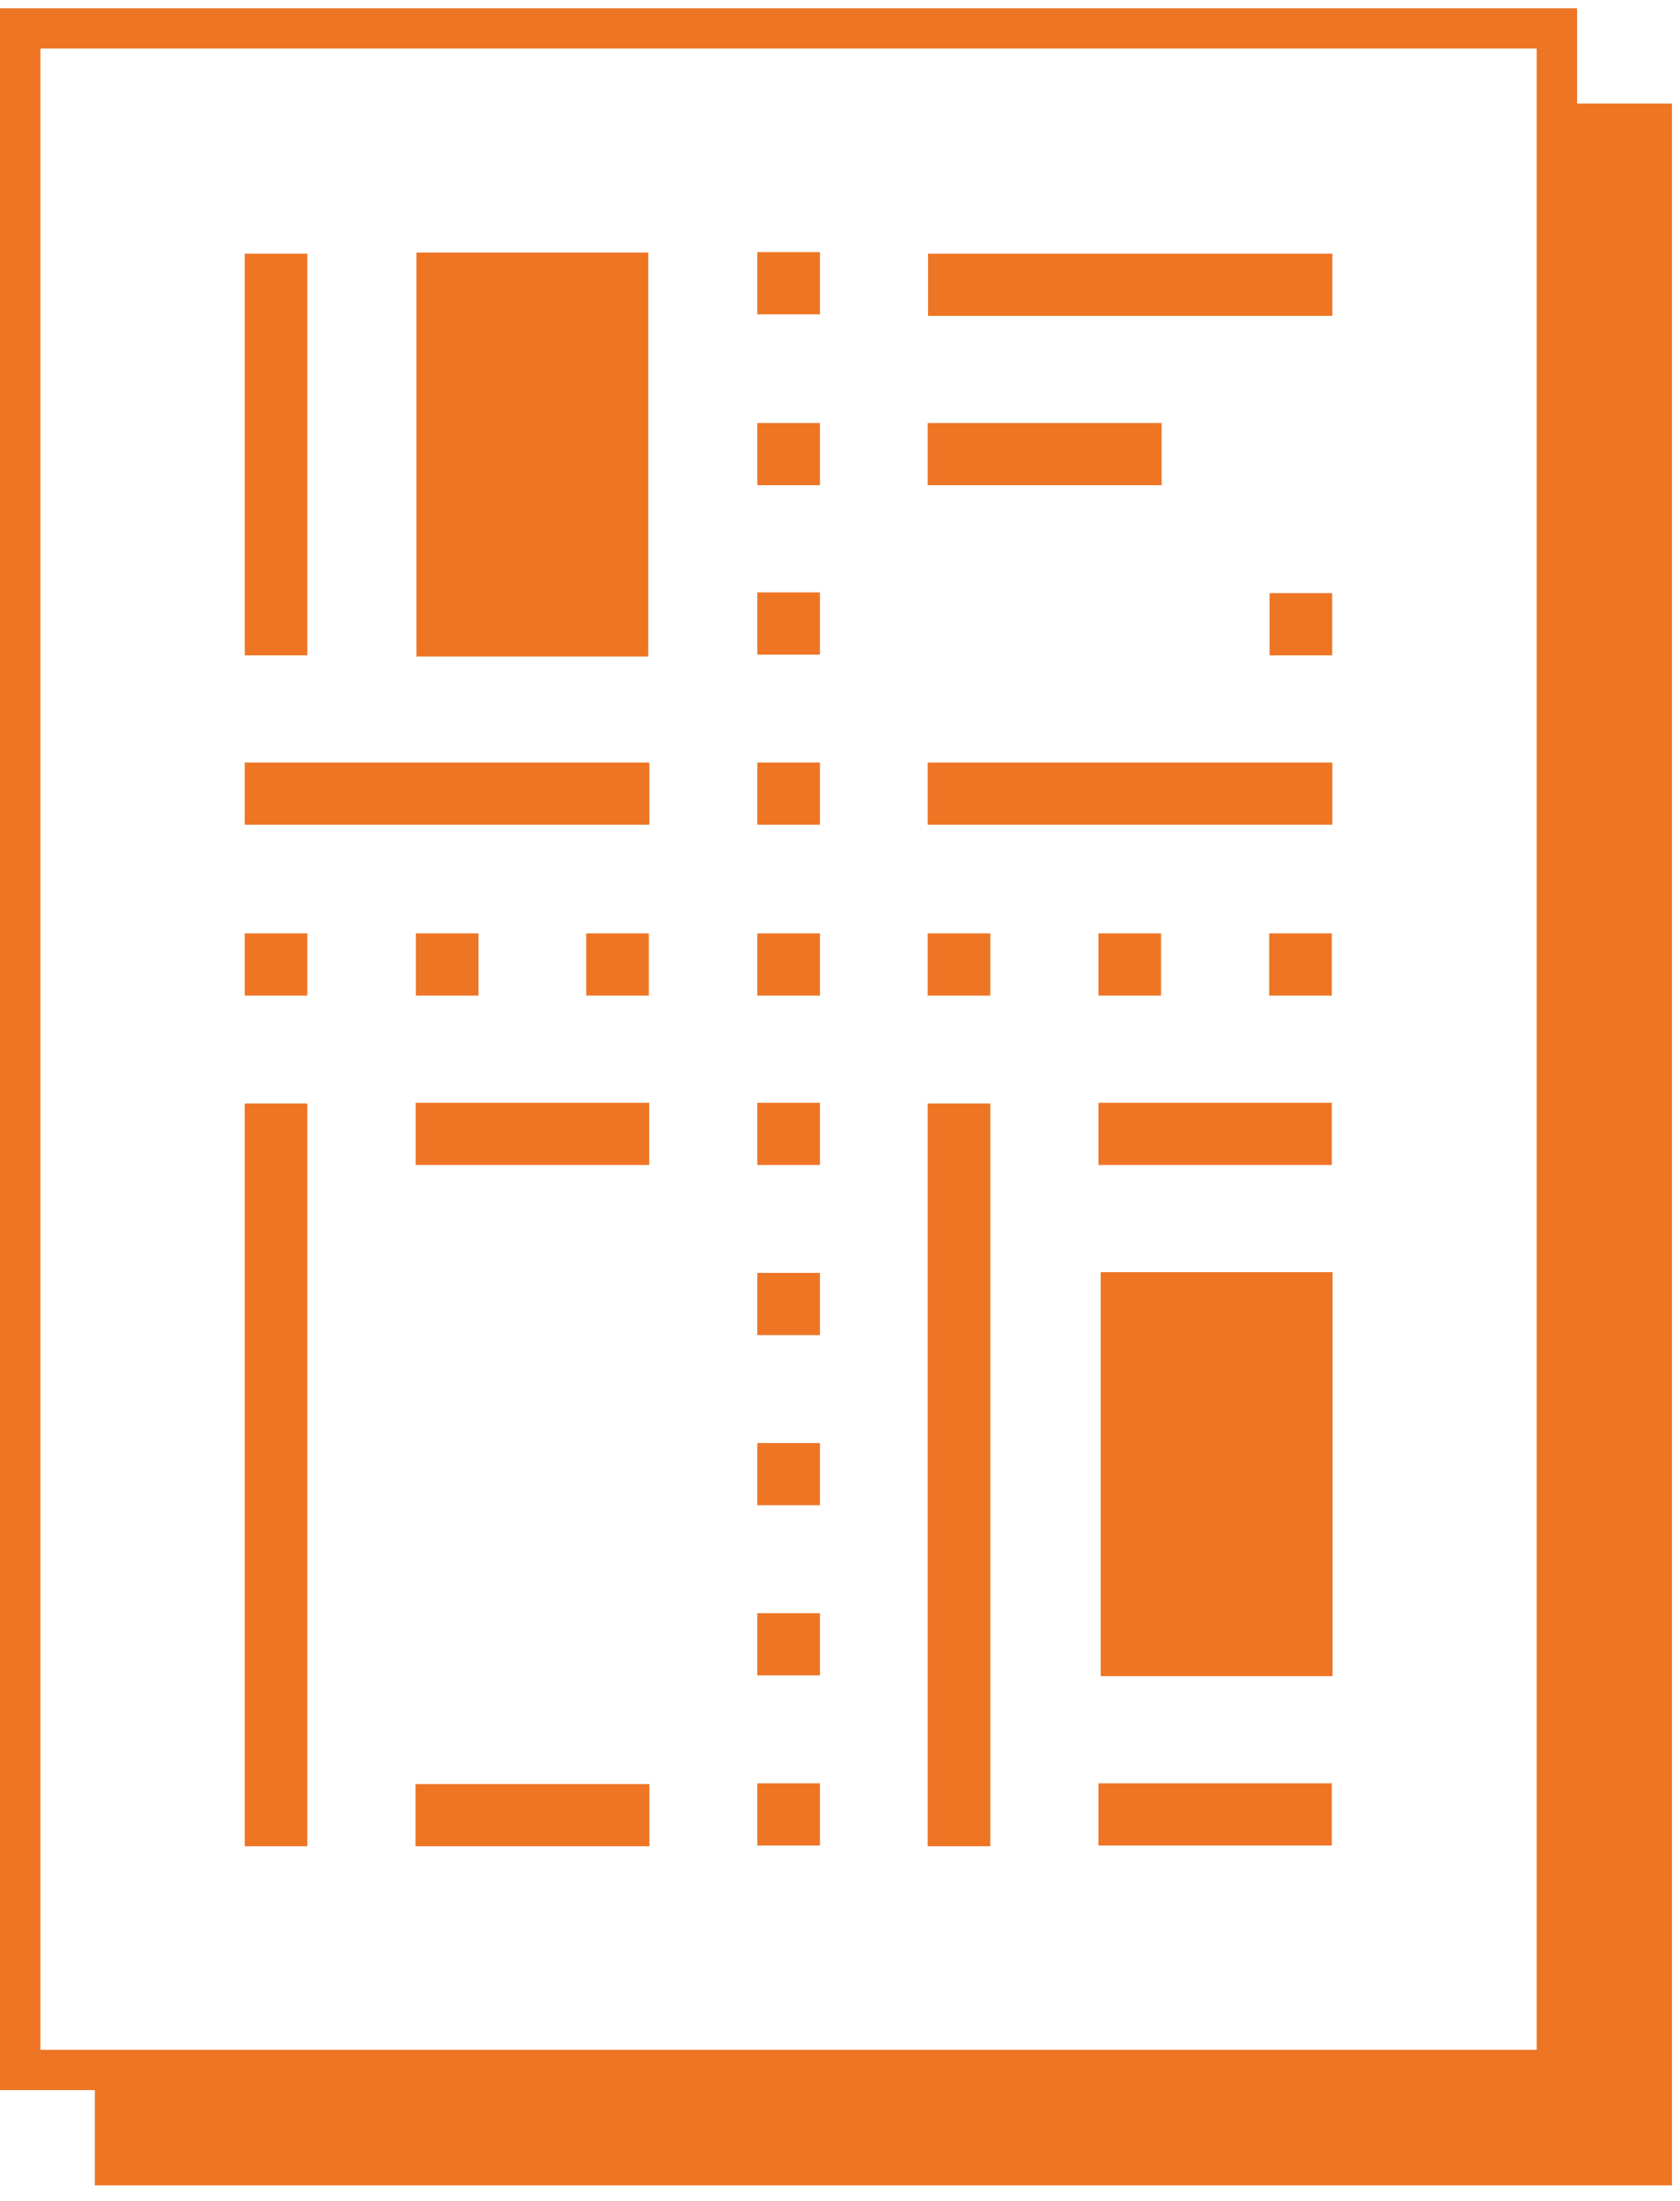 <svg width="71" height="93" viewBox="0 0 71 93" fill="none" xmlns="http://www.w3.org/2000/svg">
<path d="M34.652 17.876H32.007V20.504H34.652V17.876Z" fill="#EE7524"/>
<path d="M12.989 10.719H10.343V27.694H12.989V10.719Z" fill="#EE7524"/>
<path d="M34.652 10.655H32.007V13.283H34.652V10.655Z" fill="#EE7524"/>
<path d="M56.308 13.347V10.719H39.222V13.347H51.361H56.308Z" fill="#EE7524"/>
<path d="M34.652 25.033H32.007V27.662H34.652V25.033Z" fill="#EE7524"/>
<path d="M49.092 17.876H39.206V20.504H49.092V17.876Z" fill="#EE7524"/>
<path d="M34.652 32.223H32.007V34.851H34.652V32.223Z" fill="#EE7524"/>
<path d="M56.3 25.065H53.654V27.694H56.3V25.065Z" fill="#EE7524"/>
<path d="M56.308 32.223H51.385H39.206V34.851H56.308V32.223Z" fill="#EE7524"/>
<path d="M27.445 32.223H15.266H10.343V34.851H27.445V32.223Z" fill="#EE7524"/>
<path d="M27.445 75.391H17.559V78.019H27.445V75.391Z" fill="#EE7524"/>
<path d="M34.652 39.444H32.007V42.072H34.652V39.444Z" fill="#EE7524"/>
<path d="M27.421 39.444H24.775V42.072H27.421V39.444Z" fill="#EE7524"/>
<path d="M20.221 39.444H17.575V42.072H20.221V39.444Z" fill="#EE7524"/>
<path d="M12.989 39.444H10.343V42.072H12.989V39.444Z" fill="#EE7524"/>
<path d="M41.852 39.444H39.206V42.072H41.852V39.444Z" fill="#EE7524"/>
<path d="M41.852 46.633H39.206V51.49V51.522V58.68V58.712V65.869V65.901V73.058V73.09V78.019H41.852V46.633Z" fill="#EE7524"/>
<path d="M12.989 46.633H10.343V78.019H12.989V46.633Z" fill="#EE7524"/>
<path d="M49.068 39.444H46.422V42.072H49.068V39.444Z" fill="#EE7524"/>
<path d="M56.284 39.444H53.638V42.072H56.284V39.444Z" fill="#EE7524"/>
<path d="M34.652 46.602H32.007V49.23H34.652V46.602Z" fill="#EE7524"/>
<path d="M46.422 49.23H56.284V46.602H51.361H51.345H46.422V49.23Z" fill="#EE7524"/>
<path d="M17.567 49.23H27.436V46.602H22.514H22.49H17.567V49.23Z" fill="#EE7524"/>
<path d="M56.284 75.359H46.422V77.987H56.284V75.359Z" fill="#EE7524"/>
<path d="M34.652 53.791H32.007V56.419H34.652V53.791Z" fill="#EE7524"/>
<path d="M34.652 60.98H32.007V63.608H34.652V60.98Z" fill="#EE7524"/>
<path d="M34.652 68.17H32.007V70.798H34.652V68.17Z" fill="#EE7524"/>
<path d="M34.652 75.359H32.007V77.987H34.652V75.359Z" fill="#EE7524"/>
<path d="M51.417 53.759H46.519V70.83H56.316V67.339V62.282V57.226V53.759H51.417Z" fill="#EE7524"/>
<path d="M27.396 24.251V19.194V14.138V10.671H17.599V27.741H27.396V24.251Z" fill="#EE7524"/>
<path d="M66.651 4.376V0.35H0V88.324H4.009V92.35H70.66V4.376H66.651ZM64.943 86.622H1.708V2.051H64.943V86.622Z" fill="#EE7524"/>
</svg>
